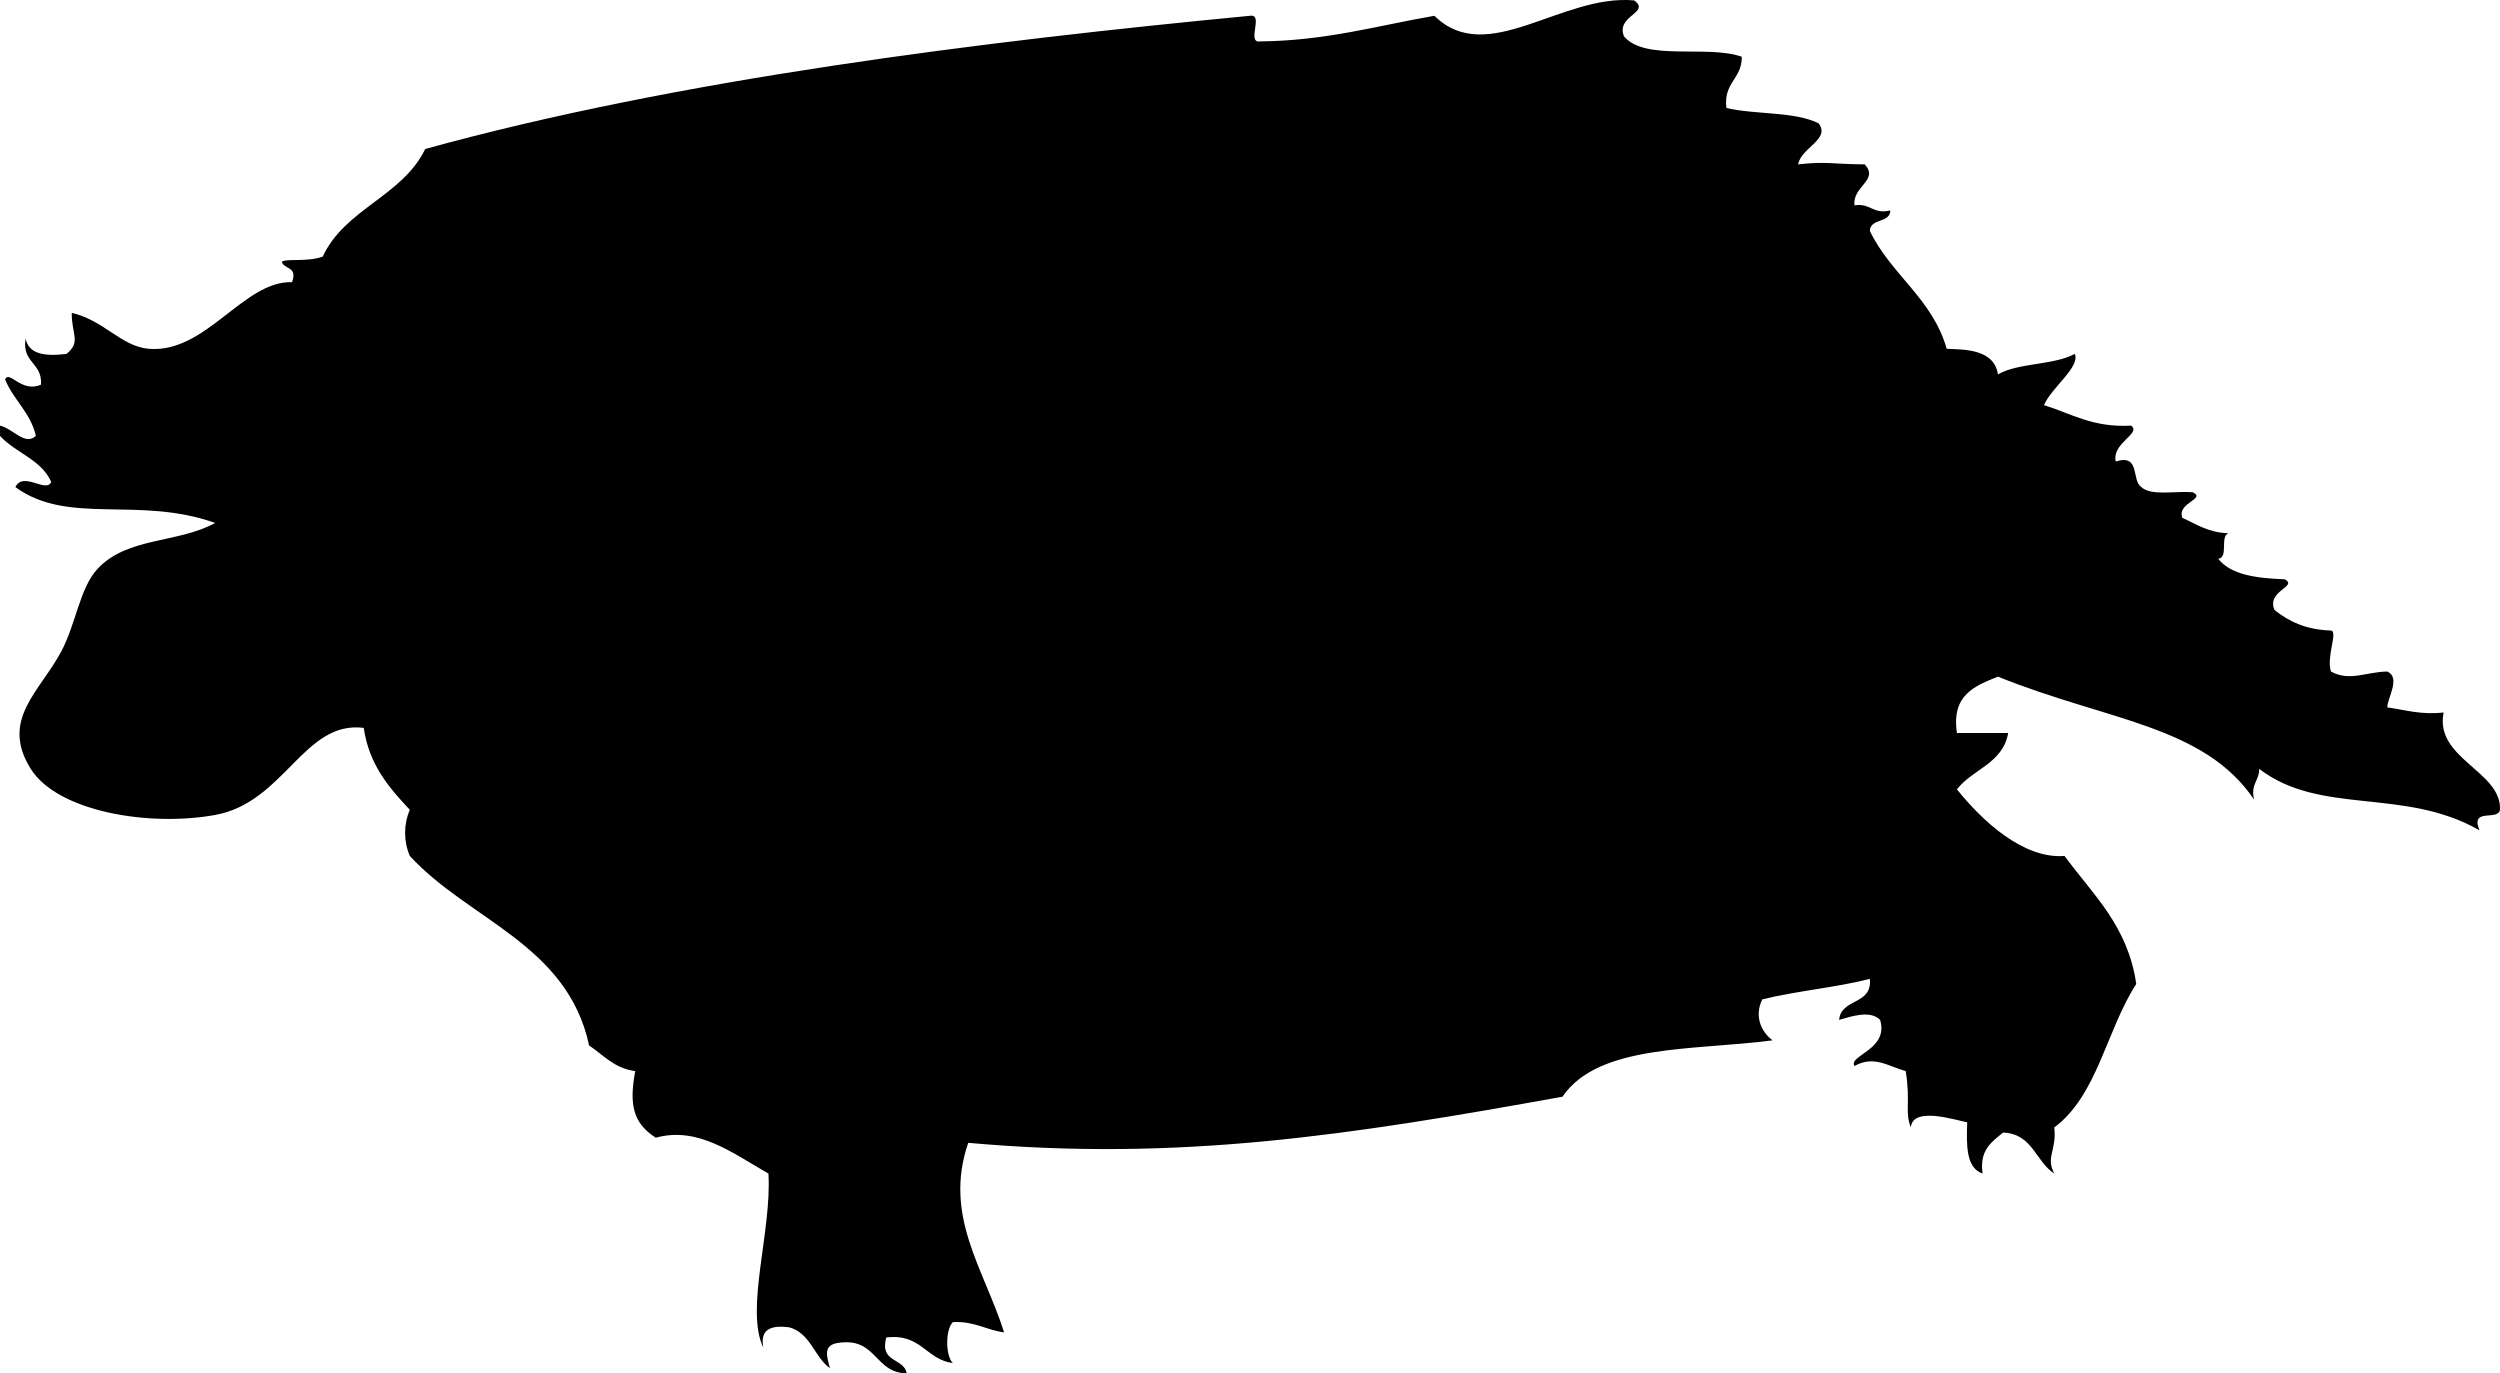 <svg xmlns="http://www.w3.org/2000/svg" xmlns:dc="http://dublincore.org/documents/dcmi-terms/" height="268.084" version="1.2" viewBox="0 0 488.008 268.084" width="488.008" overflow="inherit"><path d="M0 85.084c3.006 3.328 8.073 4.594 10 9-.998 2.252-5.452-2.162-7 1 10.357 7.554 23.999 1.655 39 7-7.297 4.01-17.204 2.694-23 9-3.416 3.716-4.162 10.611-7 16-4.16 7.902-12.035 13.359-6 23 5.189 8.289 22.949 11.37 36 9 13.563-2.463 17.289-18.473 29-17 1.059 7.274 4.974 11.692 9 16-1.232 2.828-1.232 6.172 0 9 11.48 12.52 30.761 17.239 35 37 2.798 1.869 4.879 4.454 9 5-1.218 6.525-.439 10.149 4 13 8.254-2.244 14.91 2.96 22 7 .687 11.237-4.604 26.434-1 34-.698-3.698 1.582-4.418 5-4 4.229 1.104 4.908 5.758 8 8-.585-2.375-1.531-4.655 2-5 7.18-.846 6.742 5.925 13 6-.571-3.096-5.352-1.981-4-7 6.831-.831 7.714 4.286 13 5-1.471-1.455-1.471-6.545 0-8 4.225-.225 6.459 1.541 10 2-3.988-12.537-11.886-22.724-7-37 41.277 3.72 74.707-1.552 116-9 7.005-10.328 25.674-8.992 41-11-2.377-1.822-3.535-4.858-2-8 6.677-1.656 14.364-2.303 21-4 .498 5.164-5.615 3.718-6 8 2.288-.637 6.032-1.983 8 0 1.779 5.816-6.305 6.977-5 9 3.805-2.133 6.578.056 10 1 .984 6.163-.229 7.913 1 11 .344-4.214 8.823-1.396 11-1-.164 4.497-.223 8.89 3 10-.638-4.638 1.813-6.187 4-8 5.785.215 6.341 5.659 10 8-1.736-3.332.504-4.436 0-9 8.419-6.248 10.213-19.12 16-28-1.623-11.377-8.51-17.49-14-25-8.112.654-16.225-7.017-21-13 3.041-3.96 8.964-5.036 10-11h-10c-1.123-7.457 3.49-9.177 8-11 21.281 8.62 40.16 9.459 50 24-.723-3.056 1.022-3.645 1-6 11.93 9.186 28.318 3.555 43 12-1.861-4.527 3.595-1.738 4-4 .371-7.547-12.836-9.987-11-19-4.49.491-7.493-.507-11-1-.004-1.786 2.693-5.817 0-7-4.276.09-7.324 2.003-11 0-.928-3.023 1.429-7.777 0-8-4.845-.155-8.229-1.771-11-4-1.672-3.766 4.652-4.554 2-6-5.463-.204-10.5-.833-13-4 2.076-.257.273-4.394 2-5-3.92-.08-6.237-1.763-9-3-1.15-2.932 4.797-3.714 2-5-3.396-.271-8.107.774-10-1-1.999-1.334-.131-6.536-5-5-.838-3.572 5.088-5.488 3-7-7.431.431-11.66-2.34-17-4 1.355-3.342 7.148-7.478 6-10-4.1 2.233-10.977 1.691-15 4-.74-5.101-6.939-4.825-10-5-2.818-9.848-10.883-14.451-15-23 .097-2.57 3.903-1.43 4-4-3.469.802-3.844-1.489-7-1-.431-3.78 4.85-4.856 2-8-6.413-.024-7.238-.627-13 0 .578-3.279 6.374-4.896 4-8-4.645-2.355-12.331-1.669-18-3-.64-4.973 3.039-5.628 3-10-6.62-2.38-18.933.933-23-4-1.639-4.05 5.291-4.603 2-7-14.157-1.31-28.719 13.166-39 3-11.088 1.913-21.126 4.874-34 5-2.784.451.784-5.451-2-5-52.301 5.013-111.572 12.361-161 26-4.445 9.222-15.673 11.66-20 21-2.955 1.104-7.059.346-8 1 .43 1.57 3.146.854 2 4-9.466-.319-16.81 13.983-28 13-5.374-.472-8.79-5.622-15-7-.013 4.318 1.838 5.605-1 8-4.183.516-7.424.091-8-3-.788 4.788 3.313 4.687 3 9-3.808 1.713-6.242-2.963-7-1 1.641 4.026 4.938 6.396 6 11-2.123 2.004-4.456-1.42-7-2v2z" fill-rule="evenodd"/></svg>